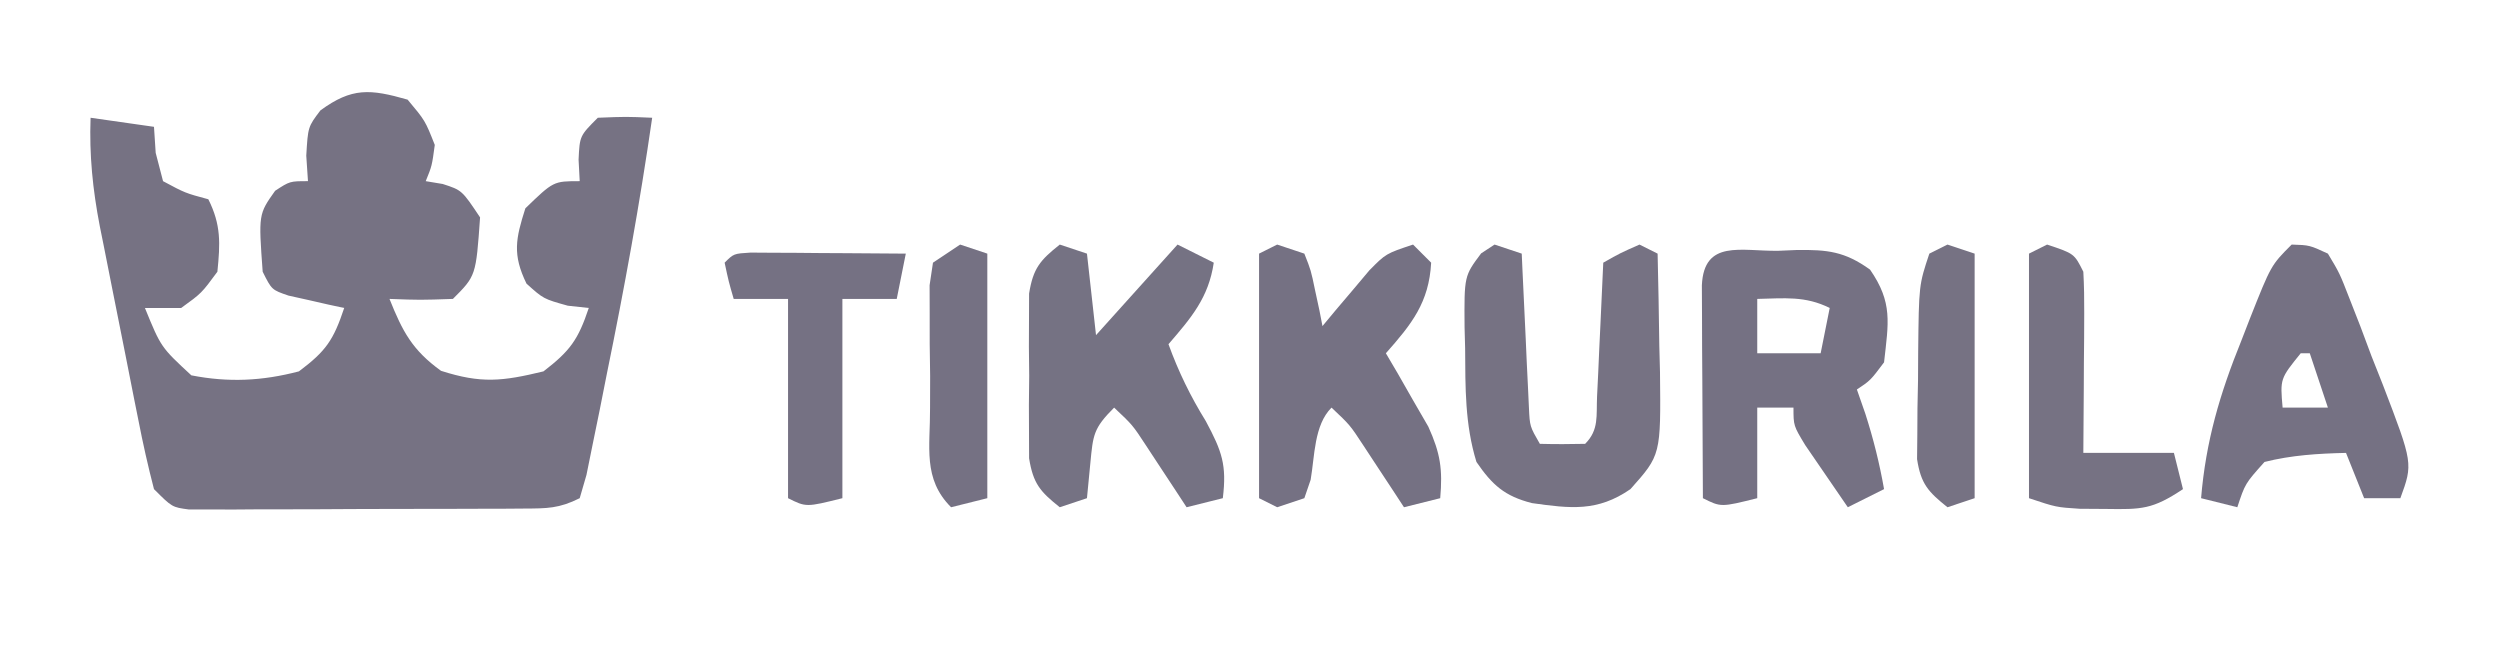 <?xml version="1.0" encoding="UTF-8"?>
<svg version="1.1" xmlns="http://www.w3.org/2000/svg" width="276" height="73">
<path d="M0 0 C1.938 2.312 1.938 2.312 3 5 C2.688 7.312 2.688 7.312 2 9 C2.928 9.155 2.928 9.155 3.875 9.312 C6 10 6 10 8 13 C7.547 19.453 7.547 19.453 5 22 C1.375 22.125 1.375 22.125 -2 22 C-0.562 25.595 0.515 27.65 3.688 29.938 C8.131 31.363 10.451 31.101 15 30 C17.931 27.745 18.828 26.516 20 23 C19.237 22.918 18.474 22.835 17.688 22.75 C15 22 15 22 13.125 20.312 C11.563 17.102 11.926 15.365 13 12 C16.1 9 16.1 9 19 9 C18.959 8.216 18.918 7.433 18.875 6.625 C19 4 19 4 21 2 C24.125 1.875 24.125 1.875 27 2 C25.635 11.484 23.925 20.865 22 30.25 C21.737 31.579 21.474 32.909 21.211 34.238 C20.956 35.485 20.7 36.731 20.438 38.016 C20.209 39.143 19.981 40.27 19.746 41.431 C19.5 42.279 19.254 43.126 19 44 C16.708 45.146 15.405 45.132 12.857 45.145 C11.576 45.155 11.576 45.155 10.269 45.165 C8.883 45.166 8.883 45.166 7.469 45.168 C6.522 45.171 5.575 45.175 4.599 45.178 C2.595 45.183 0.591 45.185 -1.413 45.185 C-4.487 45.187 -7.562 45.206 -10.637 45.225 C-12.581 45.228 -14.525 45.23 -16.469 45.23 C-17.393 45.238 -18.317 45.245 -19.269 45.252 C-20.123 45.249 -20.977 45.246 -21.857 45.243 C-22.611 45.244 -23.364 45.246 -24.141 45.247 C-26 45 -26 45 -28 43 C-28.664 40.448 -29.225 37.944 -29.727 35.359 C-29.879 34.6 -30.032 33.84 -30.189 33.057 C-30.51 31.447 -30.828 29.836 -31.142 28.225 C-31.621 25.772 -32.114 23.321 -32.609 20.871 C-32.92 19.305 -33.23 17.738 -33.539 16.172 C-33.686 15.444 -33.833 14.715 -33.984 13.965 C-34.764 9.918 -35.151 6.12 -35 2 C-32.69 2.33 -30.38 2.66 -28 3 C-27.938 3.949 -27.876 4.897 -27.812 5.875 C-27.544 6.906 -27.276 7.938 -27 9 C-24.557 10.311 -24.557 10.311 -22 11 C-20.58 13.841 -20.685 15.855 -21 19 C-22.75 21.375 -22.75 21.375 -25 23 C-26.32 23 -27.64 23 -29 23 C-27.231 27.332 -27.231 27.332 -23.875 30.438 C-19.761 31.242 -16.06 31.062 -12 30 C-9.005 27.754 -8.184 26.551 -7 23 C-7.566 22.879 -8.132 22.758 -8.715 22.633 C-9.448 22.465 -10.182 22.298 -10.938 22.125 C-11.668 21.963 -12.399 21.8 -13.152 21.633 C-15 21 -15 21 -16 19 C-16.462 12.651 -16.462 12.651 -14.625 10.062 C-13 9 -13 9 -11 9 C-11.062 8.072 -11.124 7.144 -11.188 6.188 C-11 3 -11 3 -9.625 1.188 C-6.146 -1.355 -4.142 -1.183 0 0 Z " fill="#767283" transform="translate(45,11)"/>
<path d="M0 0 C1.016 -0.044 1.016 -0.044 2.053 -0.088 C5.451 -0.131 7.353 0.072 10.141 2.078 C12.669 5.73 12.173 7.939 11.688 12.312 C10.188 14.312 10.188 14.312 8.688 15.312 C9.152 16.643 9.152 16.643 9.625 18 C10.517 20.78 11.181 23.444 11.688 26.312 C9.707 27.302 9.707 27.302 7.688 28.312 C6.682 26.858 5.683 25.399 4.688 23.938 C4.131 23.125 3.574 22.313 3 21.477 C1.688 19.312 1.688 19.312 1.688 17.312 C0.367 17.312 -0.953 17.312 -2.312 17.312 C-2.312 20.613 -2.312 23.913 -2.312 27.312 C-6.312 28.312 -6.312 28.312 -8.312 27.312 C-8.341 23 -8.359 18.688 -8.375 14.375 C-8.383 13.143 -8.392 11.912 -8.4 10.643 C-8.404 9.473 -8.407 8.303 -8.41 7.098 C-8.415 6.014 -8.421 4.93 -8.426 3.813 C-8.195 -1.28 -4.11 0.058 0 0 Z M-2.312 5.312 C-2.312 7.293 -2.312 9.273 -2.312 11.312 C-0.003 11.312 2.308 11.312 4.688 11.312 C5.018 9.662 5.348 8.012 5.688 6.312 C2.979 4.958 0.678 5.247 -2.312 5.312 Z " fill="#757183" transform="translate(196.312,27.688)"/>
<path d="M0 0 C0.99 0.33 1.98 0.66 3 1 C3.33 3.97 3.66 6.94 4 10 C6.97 6.7 9.94 3.4 13 0 C14.32 0.66 15.64 1.32 17 2 C16.426 5.871 14.513 8.082 12 11 C13.11 14.054 14.425 16.745 16.125 19.5 C17.914 22.839 18.445 24.328 18 28 C16.68 28.33 15.36 28.66 14 29 C13.59 28.374 13.18 27.747 12.758 27.102 C12.219 26.284 11.68 25.467 11.125 24.625 C10.591 23.813 10.058 23.001 9.508 22.164 C8.041 19.924 8.041 19.924 6 18 C3.704 20.296 3.677 21.008 3.375 24.125 C3.251 25.404 3.127 26.683 3 28 C2.01 28.33 1.02 28.66 0 29 C-2.178 27.267 -2.937 26.388 -3.388 23.596 C-3.392 22.667 -3.395 21.738 -3.398 20.781 C-3.402 19.767 -3.406 18.752 -3.41 17.707 C-3.399 16.649 -3.387 15.59 -3.375 14.5 C-3.387 13.442 -3.398 12.383 -3.41 11.293 C-3.404 9.771 -3.404 9.771 -3.398 8.219 C-3.395 7.29 -3.392 6.361 -3.388 5.404 C-2.937 2.612 -2.178 1.733 0 0 Z " fill="#757283" transform="translate(117,27)"/>
<path d="M0 0 C0.99 0.33 1.98 0.66 3 1 C3.73 2.848 3.73 2.848 4.188 5.062 C4.346 5.796 4.505 6.529 4.668 7.285 C4.832 8.134 4.832 8.134 5 9 C5.471 8.434 5.941 7.868 6.426 7.285 C7.048 6.552 7.671 5.818 8.312 5.062 C8.927 4.332 9.542 3.601 10.176 2.848 C12 1 12 1 15 0 C15.66 0.66 16.32 1.32 17 2 C16.762 6.396 14.859 8.773 12 12 C12.433 12.736 12.866 13.472 13.312 14.23 C14.148 15.694 14.148 15.694 15 17.188 C15.557 18.15 16.114 19.113 16.688 20.105 C18.022 23.049 18.279 24.819 18 28 C16.68 28.33 15.36 28.66 14 29 C13.385 28.06 13.385 28.06 12.758 27.102 C12.219 26.284 11.68 25.467 11.125 24.625 C10.591 23.813 10.058 23.001 9.508 22.164 C8.041 19.924 8.041 19.924 6 18 C4.067 19.933 4.152 23.347 3.695 25.969 C3.466 26.639 3.236 27.309 3 28 C2.01 28.33 1.02 28.66 0 29 C-0.66 28.67 -1.32 28.34 -2 28 C-2 19.09 -2 10.18 -2 1 C-1.34 0.67 -0.68 0.34 0 0 Z " fill="#757183" transform="translate(141,27)"/>
<path d="M0 0 C0.99 0.33 1.98 0.66 3 1 C3.025 1.565 3.05 2.13 3.076 2.712 C3.192 5.267 3.315 7.821 3.438 10.375 C3.477 11.264 3.516 12.154 3.557 13.07 C3.599 13.921 3.64 14.772 3.684 15.648 C3.72 16.434 3.757 17.219 3.795 18.029 C3.891 20.075 3.891 20.075 5 22 C6.666 22.043 8.334 22.041 10 22 C11.55 20.45 11.217 18.9 11.316 16.746 C11.358 15.892 11.4 15.038 11.443 14.158 C11.483 13.26 11.522 12.363 11.562 11.438 C11.606 10.536 11.649 9.634 11.693 8.705 C11.8 6.47 11.902 4.235 12 2 C13.875 0.938 13.875 0.938 16 0 C16.66 0.33 17.32 0.66 18 1 C18.087 4.396 18.141 7.791 18.188 11.188 C18.213 12.147 18.238 13.107 18.264 14.096 C18.359 23.234 18.359 23.234 15 27 C11.353 29.526 8.357 29.135 4.125 28.543 C1.109 27.772 -0.254 26.546 -2 24 C-3.283 19.834 -3.221 15.761 -3.25 11.438 C-3.271 10.67 -3.291 9.902 -3.312 9.111 C-3.352 3.471 -3.352 3.471 -1.484 0.973 C-0.995 0.652 -0.505 0.331 0 0 Z " fill="#767283" transform="translate(165,27)"/>
<path d="M0 0 C1.975 0.063 1.975 0.063 4 1 C5.296 3.161 5.296 3.161 6.395 5.988 C6.792 7.005 7.19 8.021 7.6 9.068 C8 10.139 8.4 11.209 8.812 12.312 C9.232 13.371 9.652 14.43 10.084 15.521 C13.4 24.17 13.4 24.17 12 28 C10.68 28 9.36 28 8 28 C7.34 26.35 6.68 24.7 6 23 C2.925 23.071 -0.011 23.248 -3 24 C-5.139 26.39 -5.139 26.39 -6 29 C-7.32 28.67 -8.64 28.34 -10 28 C-9.473 21.693 -7.929 16.475 -5.562 10.625 C-5.094 9.417 -5.094 9.417 -4.615 8.184 C-2.274 2.274 -2.274 2.274 0 0 Z M1 12 C-1.277 14.815 -1.277 14.815 -1 18 C0.65 18 2.3 18 4 18 C3.34 16.02 2.68 14.04 2 12 C1.67 12 1.34 12 1 12 Z " fill="#757183" transform="translate(253,27)"/>
<path d="M0 0 C1.186 0.008 1.186 0.008 2.396 0.016 C3.677 0.021 3.677 0.021 4.984 0.026 C5.882 0.034 6.78 0.042 7.705 0.051 C8.607 0.056 9.508 0.06 10.437 0.065 C12.672 0.077 14.907 0.093 17.142 0.114 C16.812 1.764 16.482 3.414 16.142 5.114 C14.162 5.114 12.182 5.114 10.142 5.114 C10.142 12.374 10.142 19.634 10.142 27.114 C6.142 28.114 6.142 28.114 4.142 27.114 C4.142 19.854 4.142 12.594 4.142 5.114 C2.162 5.114 0.182 5.114 -1.858 5.114 C-2.42 3.176 -2.42 3.176 -2.858 1.114 C-1.858 0.114 -1.858 0.114 0 0 Z " fill="#757183" transform="translate(82.858,27.886)"/>
<path d="M0 0 C3 1 3 1 4 3 C4.084 4.521 4.107 6.047 4.098 7.57 C4.093 8.914 4.093 8.914 4.088 10.285 C4.08 11.222 4.071 12.159 4.062 13.125 C4.058 14.07 4.053 15.015 4.049 15.988 C4.037 18.326 4.019 20.663 4 23 C7.3 23 10.6 23 14 23 C14.33 24.32 14.66 25.64 15 27 C11.63 29.247 10.439 29.246 6.5 29.188 C5.541 29.181 4.582 29.175 3.594 29.168 C1 29 1 29 -2 28 C-2 19.09 -2 10.18 -2 1 C-1.34 0.67 -0.68 0.34 0 0 Z " fill="#767283" transform="translate(226,27)"/>
<path d="M0 0 C0.99 0.33 1.98 0.66 3 1 C3 9.91 3 18.82 3 28 C1.68 28.33 0.36 28.66 -1 29 C-4.156 25.844 -3.295 22.341 -3.322 18.035 C-3.319 16.869 -3.316 15.702 -3.312 14.5 C-3.329 13.333 -3.345 12.167 -3.361 10.965 C-3.362 9.852 -3.363 8.74 -3.363 7.594 C-3.366 6.57 -3.369 5.545 -3.372 4.49 C-3.249 3.668 -3.127 2.847 -3 2 C-2.01 1.34 -1.02 0.68 0 0 Z " fill="#757183" transform="translate(106,27)"/>
<path d="M0 0 C0.99 0.33 1.98 0.66 3 1 C3 9.91 3 18.82 3 28 C2.01 28.33 1.02 28.66 0 29 C-2.128 27.292 -2.934 26.43 -3.356 23.688 C-3.347 22.801 -3.338 21.914 -3.328 21 C-3.323 20.031 -3.318 19.061 -3.312 18.062 C-3.292 17.052 -3.271 16.041 -3.25 15 C-3.245 13.989 -3.24 12.979 -3.234 11.938 C-3.155 4.465 -3.155 4.465 -2 1 C-1.34 0.67 -0.68 0.34 0 0 Z " fill="#767283" transform="translate(215,27)"/>
</svg>

